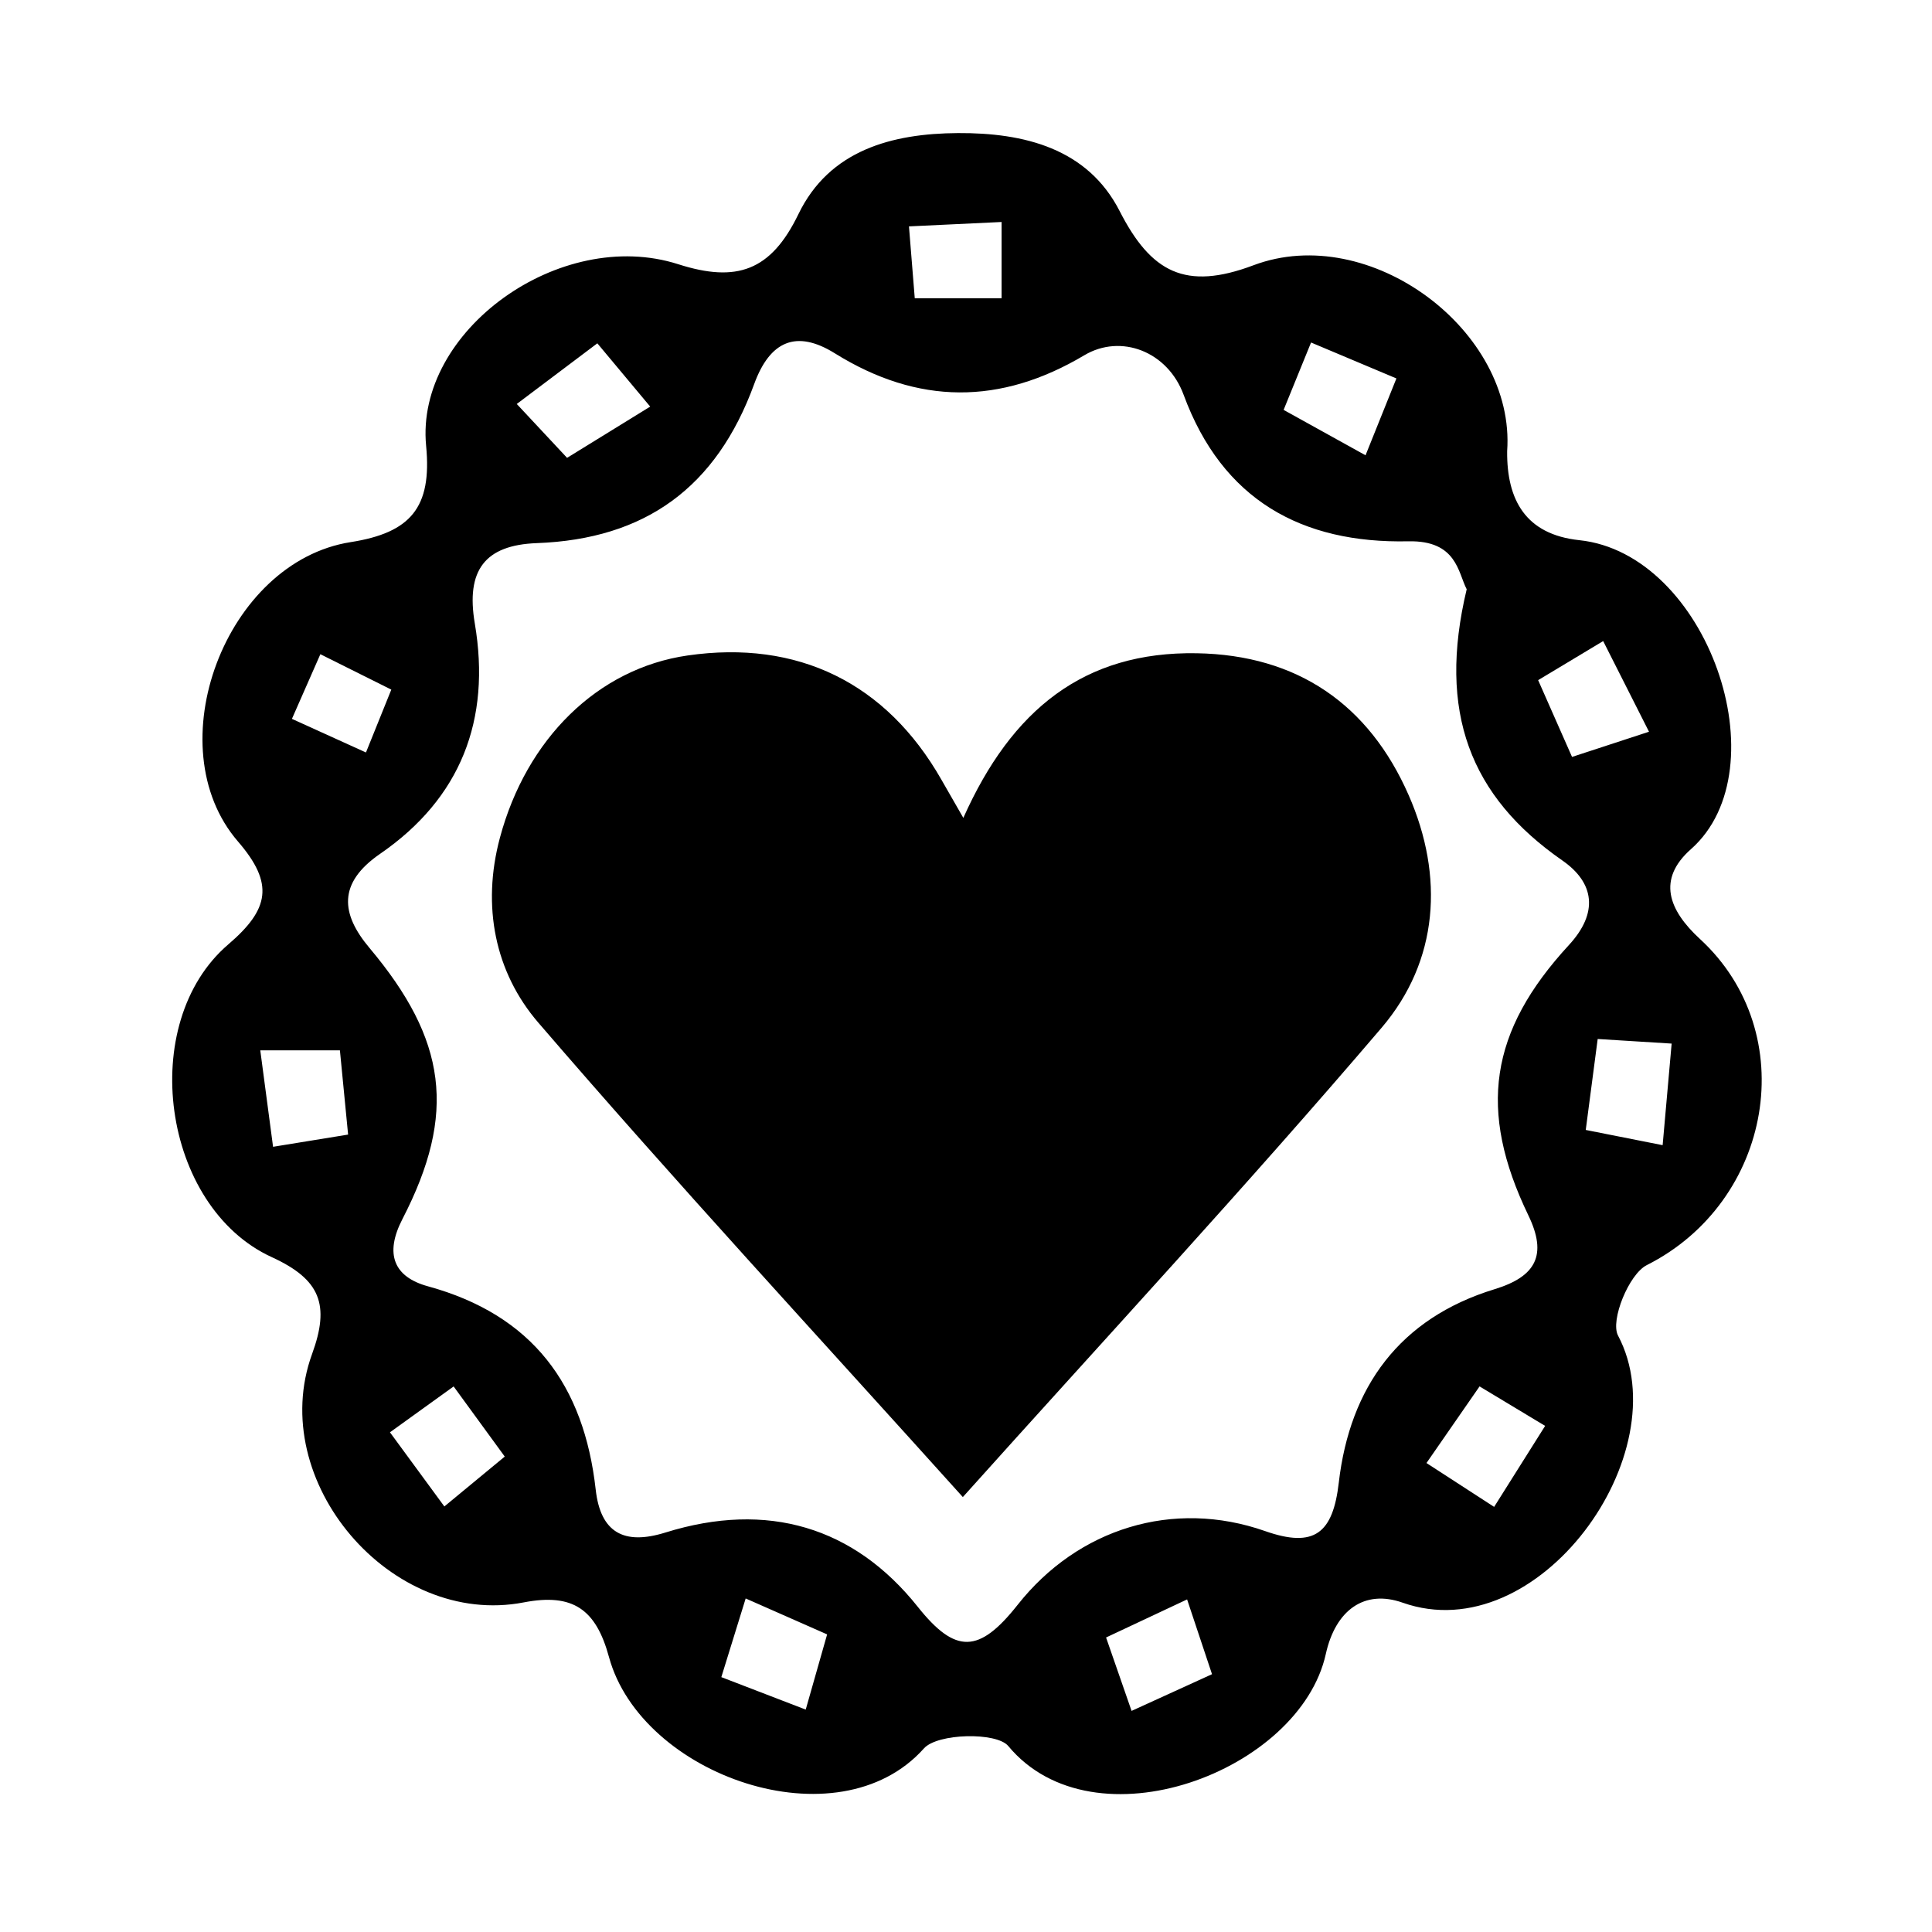 <?xml version="1.0" encoding="utf-8"?>
<!-- Generator: Adobe Illustrator 24.1.2, SVG Export Plug-In . SVG Version: 6.00 Build 0)  -->
<svg version="1.1" id="Layer_1" xmlns="http://www.w3.org/2000/svg" xmlns:xlink="http://www.w3.org/1999/xlink" x="0px" y="0px"
	 viewBox="0 0 500 500" style="enable-background:new 0 0 500 500;" xml:space="preserve">
<g>
	<g>
		<path d="M390.05,116.76c-0.12,12.65,4.8,21.57,18.69,23.04c33.14,3.49,52.43,59.12,28.88,79.96c-8.82,7.81-5.81,15.76,2.33,23.25
			c26.52,24.41,18.73,68.05-13.76,84.4c-4.63,2.33-9.51,14.33-7.44,18.24c16.06,30.4-20.65,81.53-55.75,69.12
			c-9.9-3.5-17.37,1.92-19.88,13.28c-6.72,30.43-60.03,50.5-82.18,23.82c-3.03-3.65-18.32-3.32-21.83,0.62
			c-22.25,24.93-73.14,7.05-81.5-23.63c-3.36-12.35-9.29-16.62-22.07-14.16c-34.28,6.61-66.77-31.4-54.77-64.3
			c4.63-12.69,2.21-19.26-10.43-25.05c-28.45-13.03-35.03-60.61-11.24-80.96c10.61-9.08,11.91-15.71,2.49-26.61
			c-21.24-24.59-3.24-72.4,29.16-77.48c15.49-2.43,21.08-8.91,19.53-24.92c-2.88-29.75,34.69-56.79,65.25-47
			c15.16,4.85,24,1.72,31.1-12.96c8.01-16.56,24.19-20.88,41.3-20.98c17.09-0.1,33.53,3.95,41.83,20.18
			c8.12,15.89,17.04,20.66,34.64,14.03C354.48,57.33,392.27,85.56,390.05,116.76z M379.58,152.5c-2.26-4.32-2.54-12.68-15.11-12.41
			c-27.57,0.59-48.12-10.68-58.15-37.92c-4.13-11.22-16.22-15.87-25.7-10.23c-21.72,12.92-43.04,12.89-64.58-0.51
			c-9.95-6.19-16.79-3.19-20.86,7.97c-9.79,26.83-28.24,40.12-56.26,41.16c-13.43,0.5-18.38,7.02-16.04,20.8
			c4.23,24.94-3.64,45.24-24.51,59.61c-11.02,7.59-10.14,15.56-2.77,24.33c19.99,23.79,22.69,42.81,8.55,70.19
			c-4.69,9.08-2.2,14.99,6.59,17.4c27.07,7.42,40.4,25.55,43.43,52.63c1.24,11.06,7.25,14.46,18.03,11.1
			c26.41-8.23,48.86-1.44,65.32,19.22c9.76,12.25,15.86,12.13,25.86-0.53c15.6-19.74,40.23-27.42,64.05-19.06
			c12.77,4.48,17.54,0.53,19.05-12.56c2.87-24.77,15.76-42.53,40.33-50.05c10.71-3.28,13.69-8.83,8.73-19.11
			c-13.11-27.18-10.09-47.63,10.51-69.97c7.66-8.31,6.64-16.08-1.73-21.88C380.5,206.12,371.97,184.33,379.58,152.5z M154.59,88.85
			c-7.35,5.54-14.02,10.56-20.85,15.7c4.9,5.24,8.49,9.09,13.02,13.94c7.27-4.48,14.28-8.8,21.51-13.26
			C163.38,99.38,160.04,95.38,154.59,88.85z M398.07,176.02c3.03,6.87,5.93,13.45,8.77,19.87c7.22-2.37,12.53-4.11,19.92-6.52
			c-4.31-8.53-8-15.82-11.86-23.46C408.33,169.85,403.8,172.58,398.07,176.02z M369.17,378.63c6.93,4.49,11.58,7.5,17.51,11.35
			c4.69-7.44,8.86-14.07,13.2-20.96c-6.27-3.78-11.08-6.68-16.97-10.22C378.16,365.65,373.98,371.69,369.17,378.63z M361.39,97.94
			c-7.97-3.36-14.92-6.28-22.09-9.3c-2.76,6.78-4.67,11.47-7.1,17.44c7.53,4.17,14.33,7.94,21.2,11.75
			C356.11,111.09,358.22,105.83,361.39,97.94z M90.09,293.63c-0.69-7.12-1.39-14.23-2.12-21.8c-7.17,0-12.82,0-20.61,0
			c1.17,8.82,2.23,16.86,3.31,24.96C78.04,295.59,83.16,294.75,90.09,293.63z M236.74,77.2c7.75,0,14.95,0,22.47,0
			c0-6.55,0-12.47,0-19.75c-8.27,0.39-15.9,0.76-23.97,1.14C235.82,65.75,236.23,70.89,236.74,77.2z M192.98,413.68
			c-2.44,7.89-4.21,13.59-6.3,20.36c7.67,2.95,14.43,5.55,21.84,8.4c2.07-7.28,3.7-12.98,5.54-19.46
			C206.96,419.85,200.74,417.11,192.98,413.68z M292.85,442.78c7.7-3.51,14.3-6.52,20.82-9.5c-2.3-6.91-4.09-12.27-6.45-19.35
			c-7.54,3.54-14.43,6.78-20.97,9.85C288.62,430.59,290.31,435.47,292.85,442.78z M413.48,268.89c-1.06,8.05-2.06,15.68-3.09,23.54
			c7.07,1.4,12.09,2.4,19.9,3.94c0.8-9.06,1.56-17.64,2.33-26.29C425.54,269.65,420.44,269.33,413.48,268.89z M117.4,358.81
			c-6.11,4.4-10.73,7.73-16.48,11.87c4.97,6.77,9.49,12.94,14.08,19.19c5.98-4.94,10.4-8.59,15.63-12.91
			C126.32,371.07,122.28,365.52,117.4,358.81z M82.91,169.31c-2.81,6.38-5.09,11.58-7.36,16.73c7.02,3.19,12.78,5.8,19.16,8.7
			c2.41-5.99,4.52-11.21,6.56-16.27C94.85,175.27,89.75,172.73,82.91,169.31z"/>
		<path d="M249.31,211.67c12.52-28.05,31.25-43.09,60.37-42.61c26.11,0.43,44.6,13.28,54.88,36.72c9.2,20.98,7.78,42.88-7.02,60.22
			c-34.88,40.88-71.46,80.31-108.36,121.44c-37.51-41.69-74.45-81.61-109.89-122.81c-11.17-12.99-14.66-30.07-9.92-47.79
			c6.87-25.67,25.34-43.84,48.56-47.2c28.53-4.13,51.44,7.09,65.73,32.18C245.24,204.56,246.81,207.29,249.31,211.67z"/>
	</g>
</g>
</svg>
